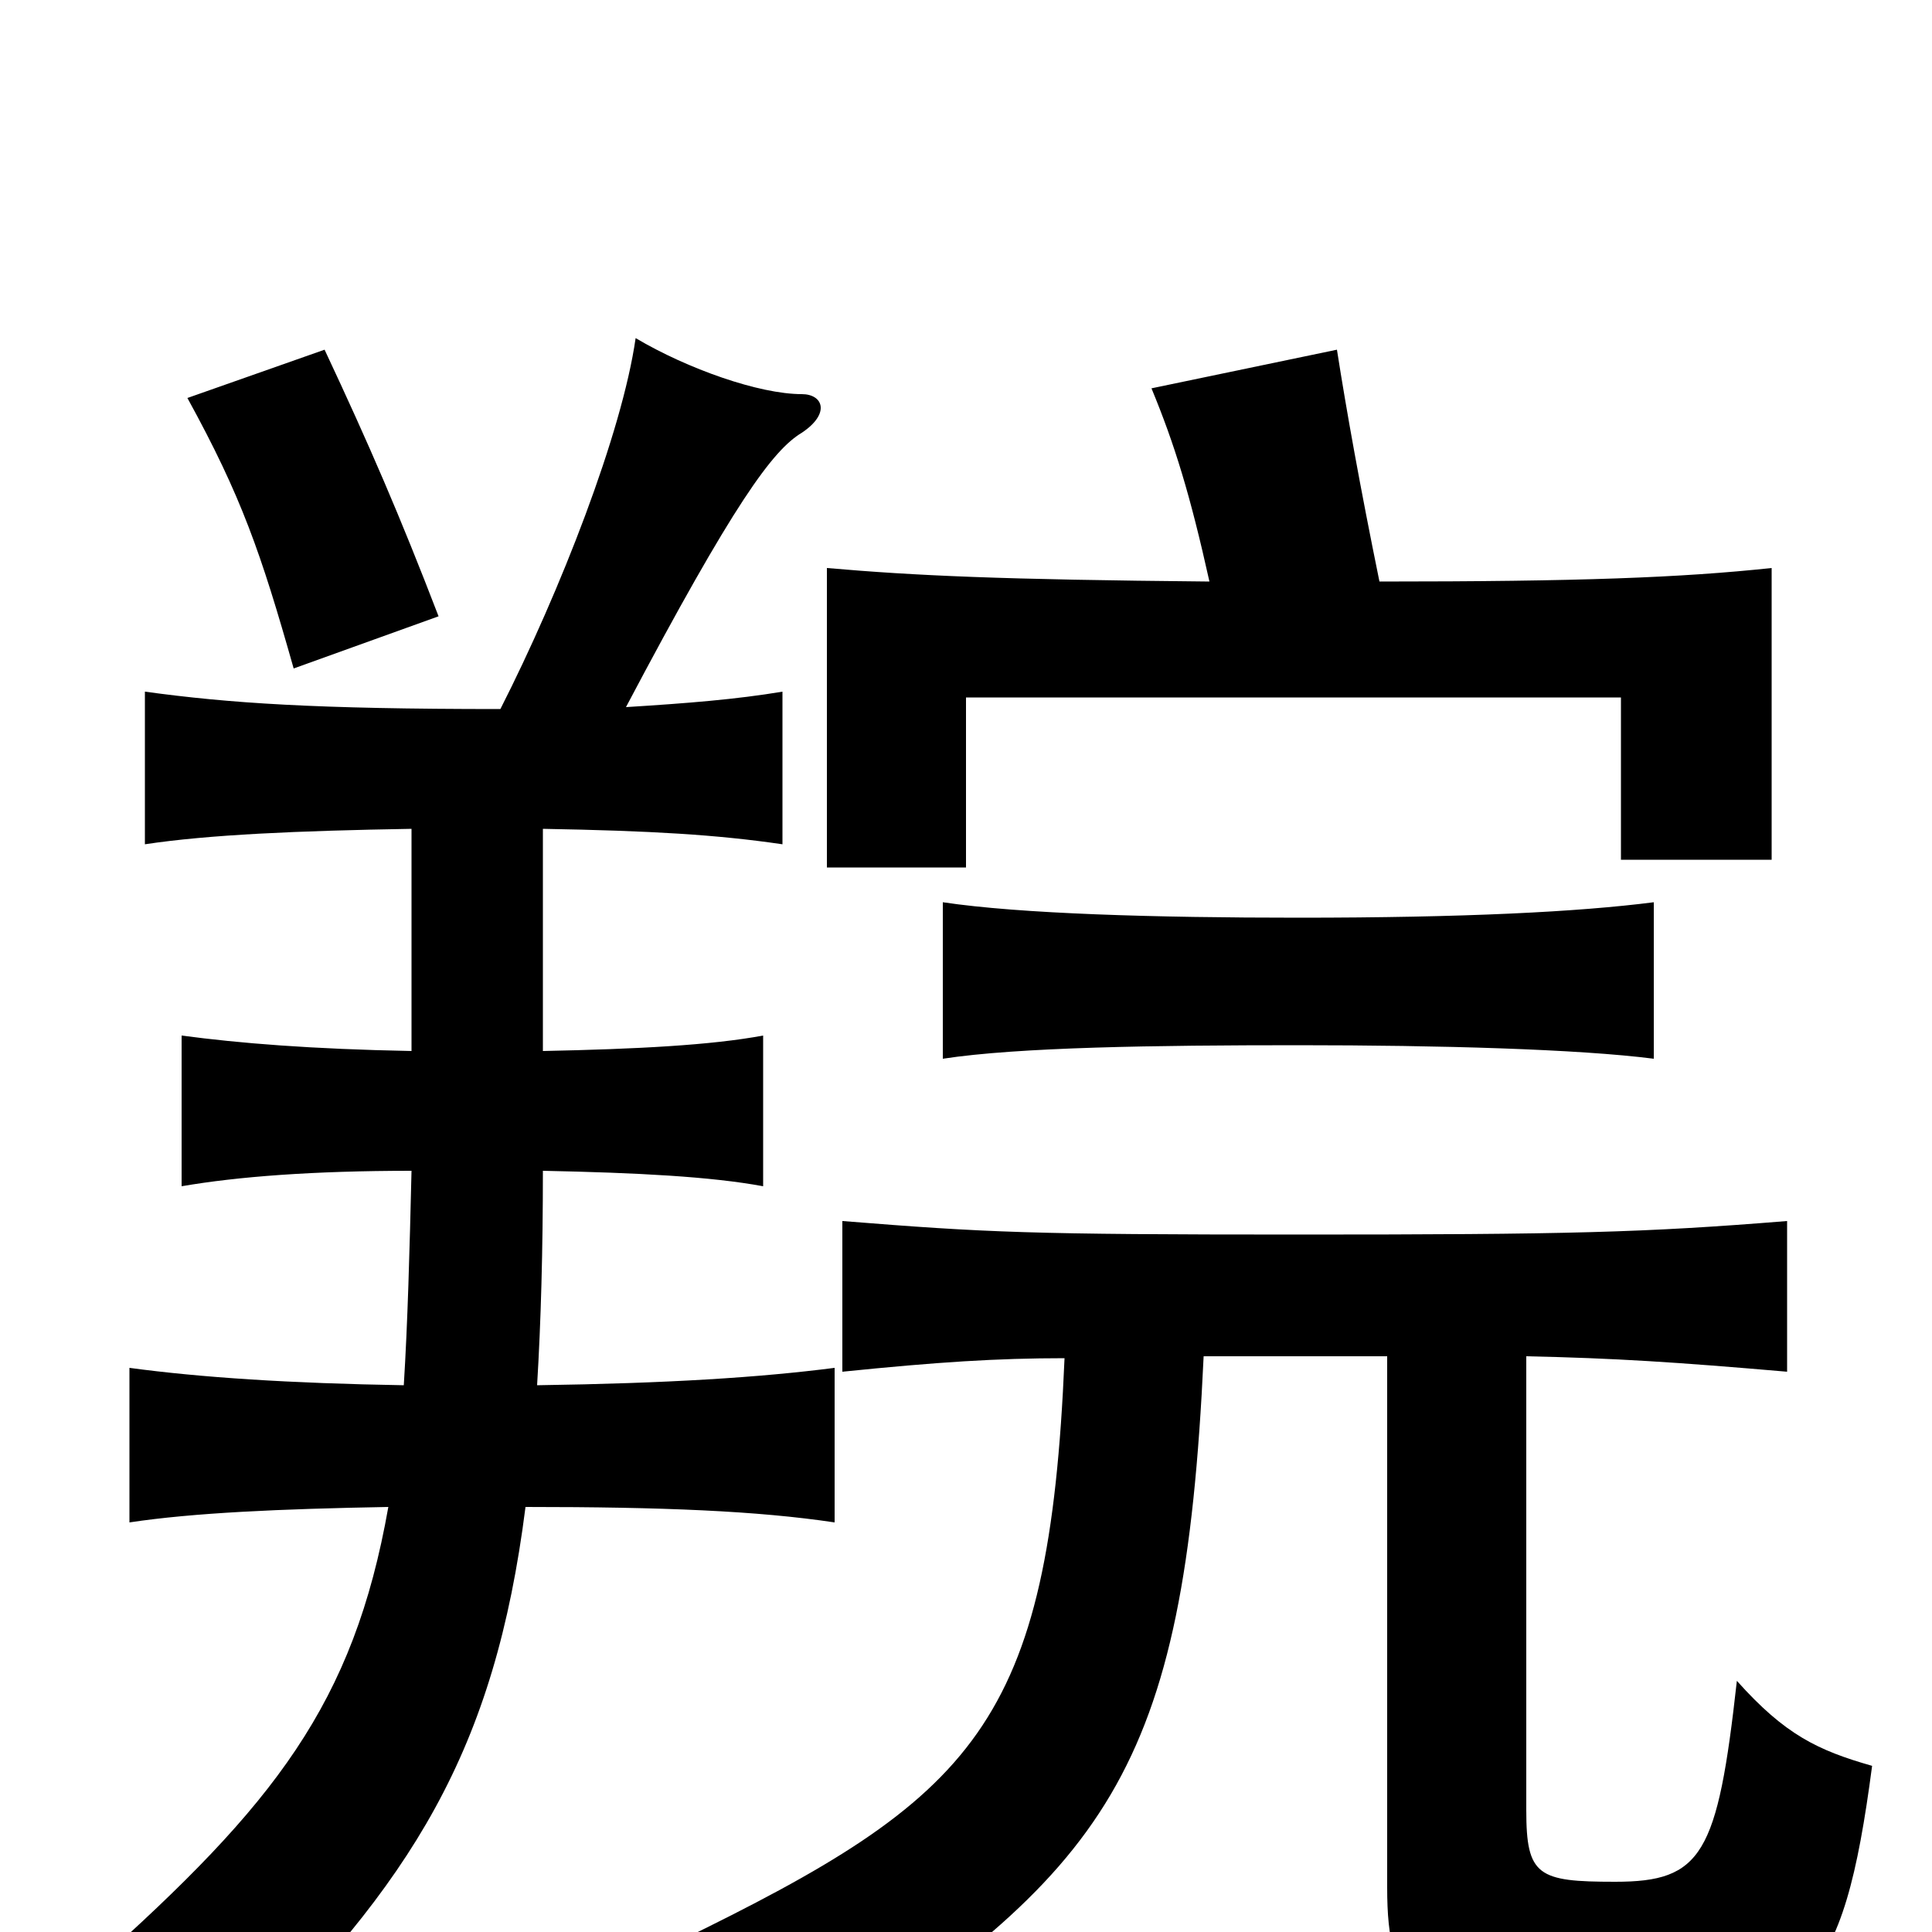 <svg xmlns="http://www.w3.org/2000/svg" viewBox="0 -1000 1000 1000">
	<path fill="#000000" d="M227 -681C207 -733 191 -770 168 -819L97 -794C125 -743 135 -714 152 -654ZM259 -633C163 -633 119 -636 75 -642V-563C108 -568 154 -570 213 -571V-456C161 -457 124 -460 94 -464V-386C123 -391 162 -394 213 -394C212 -352 211 -315 209 -283C150 -284 104 -287 67 -292V-212C100 -217 145 -219 201 -220C183 -118 142 -66 49 17C85 28 102 40 120 66C214 -26 256 -94 272 -220C343 -220 392 -218 432 -212V-292C393 -287 346 -284 278 -283C280 -316 281 -353 281 -394C330 -393 368 -391 395 -386V-464C368 -459 330 -457 281 -456V-571C337 -570 371 -568 405 -563V-642C381 -638 356 -636 324 -634C380 -740 400 -767 415 -776C430 -786 426 -796 415 -796C393 -796 356 -809 329 -825C322 -776 290 -694 259 -633ZM856 -452V-533C817 -528 758 -525 672 -525C598 -525 528 -527 488 -533V-452C527 -458 598 -459 672 -459C745 -459 817 -457 856 -452ZM718 -298V-23C718 31 732 49 838 49C935 49 954 28 969 -86C941 -94 924 -102 899 -130C889 -40 881 -26 836 -26C796 -26 790 -29 790 -63V-298C836 -297 867 -295 925 -290V-368C851 -362 812 -361 672 -361C533 -361 511 -362 436 -368V-290C485 -295 516 -297 551 -297C543 -107 505 -70 351 5C385 26 402 41 415 71C574 -32 613 -82 623 -298ZM626 -699C518 -700 474 -702 428 -706V-551H500V-639H839V-555H917V-706C870 -701 818 -699 714 -699C704 -748 697 -787 692 -819L596 -799C608 -770 616 -744 626 -699Z"/>
</svg>